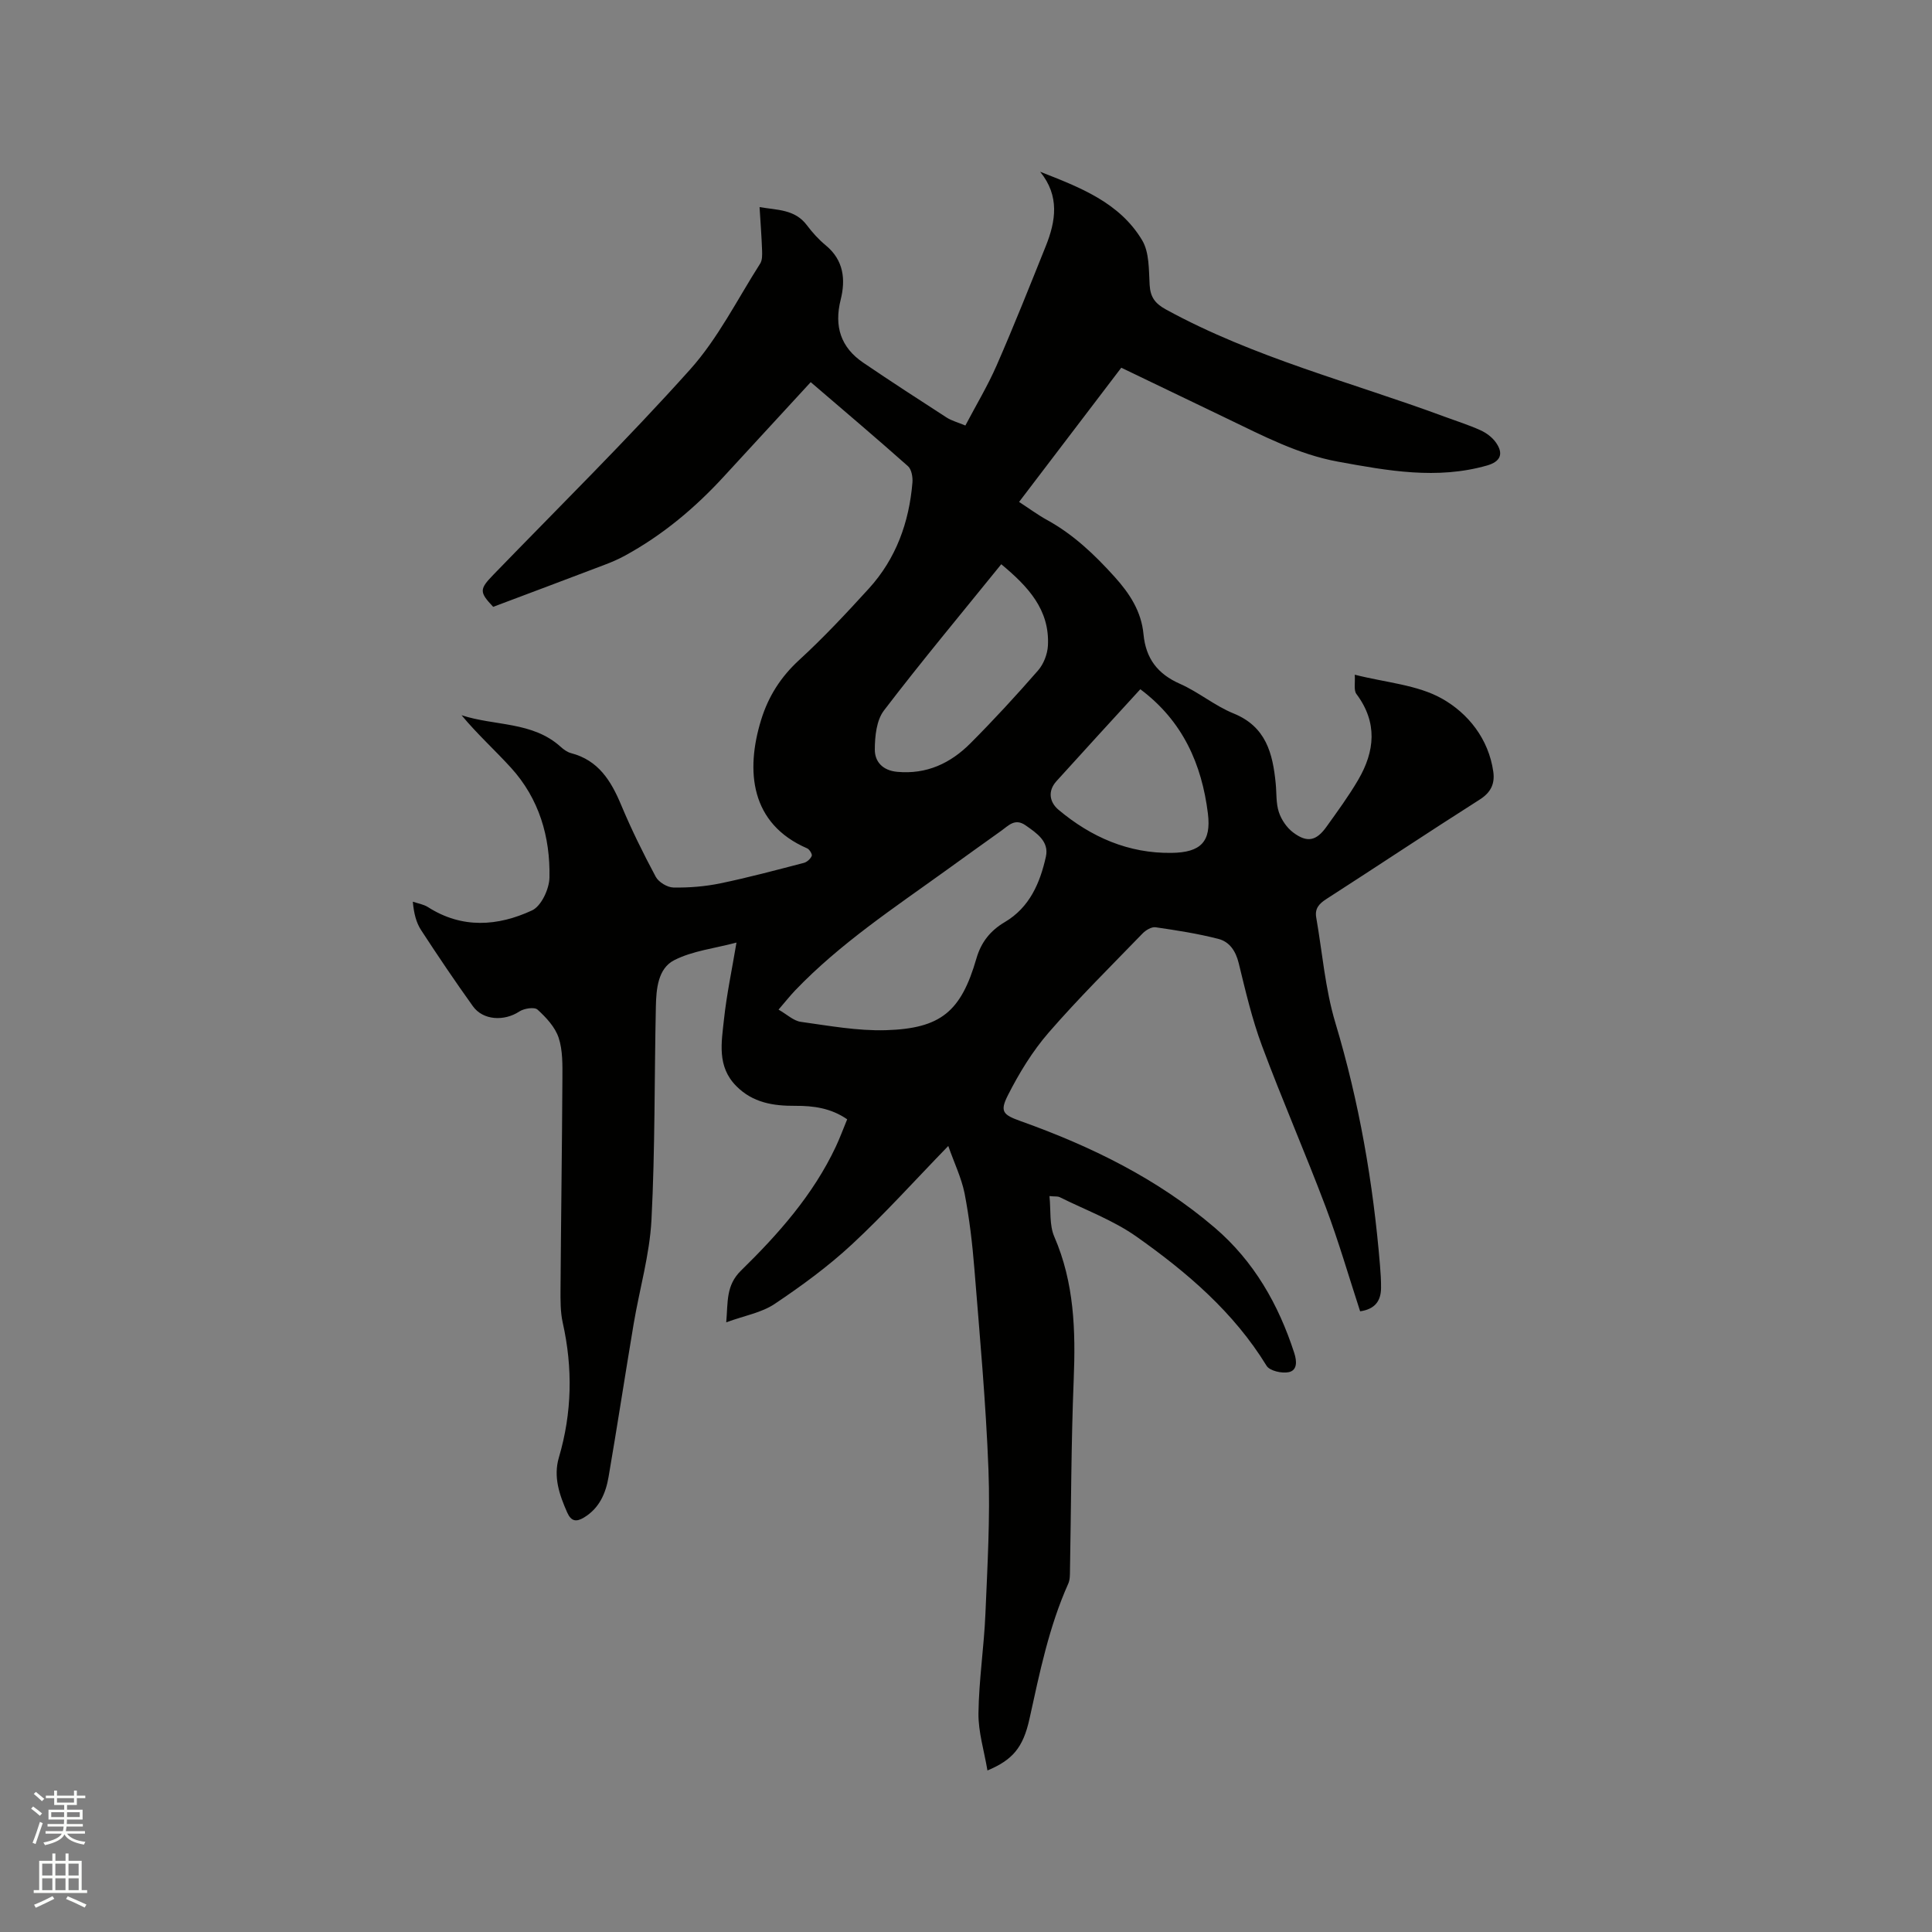 <svg enable-background="new 0 0 400 400" viewBox="0 0 400 400" xmlns="http://www.w3.org/2000/svg"><rect x="0" y="0" width="400" height="400" fill="#808080" stroke="none"/><path d="m6.44 374.46.42-.45c.65.47 1.27.95 1.85 1.44l-.45.49c-.65-.56-1.25-1.06-1.82-1.48m.93 7.33-.63-.26c.55-1.36 1.05-2.8 1.52-4.33.19.1.38.19.59.27-.46 1.29-.95 2.73-1.48 4.32m-.38-10.38.44-.42c.43.34 1.01.82 1.74 1.44l-.49.49c-.53-.51-1.09-1.01-1.69-1.51m2.5.35h1.72v-1.04h.59v1.04h3.52v-1.04h.59v1.04h1.75v.53h-1.75v1.42h-2.03v.97h3.22v2.03h-3.24c0 .35-.01.66-.03.93h3.32v.53h-3.37c-.03.27-.08.58-.15.94h3.96v.53h-3.71c.67.92 1.93 1.48 3.79 1.68-.13.24-.23.44-.29.59-2.13-.38-3.48-1.08-4.04-2.12-.43.97-1.77 1.72-4.03 2.23-.09-.19-.2-.37-.33-.55 2.1-.42 3.37-1.03 3.81-1.83h-3.36v-.53h3.58c.08-.29.13-.61.16-.94h-3.33v-.53h3.39c.02-.27.04-.58.04-.93h-3.23v-2.03h3.25v-.97h-2.07v-1.42h-1.73zm1.12 3.44v1h2.65c.01-.3.02-.44.01-.4v-.25-.35zm1.19-2h3.52v-.91h-3.52zm4.71 2h-2.63v.59c0 .15-.01.28-.01.4h2.64z" fill="#fbfcfa"/><path d="m13.56 383.74h.63v1.52h2.72v6.07h1.13v.6h-11.06v-.6h1.13v-6.07h2.73v-1.52h.63v1.52h2.1v-1.52zm-2.69 8.83.38.56c-1.24.63-2.53 1.25-3.85 1.85-.1-.21-.21-.42-.34-.63 1.36-.55 2.63-1.15 3.81-1.78m-2.13-4.27h2.1v-2.45h-2.1zm0 3.04h2.1v-2.46h-2.1zm2.72-3.04h2.1v-2.45h-2.1zm0 3.04h2.1v-2.46h-2.1zm6.07 3.6c-1.41-.71-2.7-1.3-3.86-1.78l.35-.56c1.45.62 2.75 1.19 3.88 1.72zm-1.25-9.09h-2.1v2.45h2.1zm-2.09 5.49h2.1v-2.46h-2.1z" fill="#fbfcfa"/><path d="m196.33 237.26c-7.02 7.23-13.19 14.11-19.93 20.36-4.93 4.58-10.44 8.61-16.04 12.36-2.71 1.81-6.23 2.41-10 3.79.37-4.28-.08-7.63 3.06-10.71 7.74-7.57 14.92-15.67 19.61-25.62.85-1.81 1.54-3.69 2.37-5.7-3.37-2.33-7.01-2.81-10.72-2.79-4.58.03-8.82-.63-12.25-4.1-4.02-4.06-3.05-9.03-2.54-13.79.55-5.14 1.64-10.23 2.59-15.91-4.53 1.21-9.07 1.7-12.88 3.64-3.39 1.72-3.73 5.97-3.81 9.6-.32 14.73-.15 29.47-.91 44.17-.38 7.23-2.48 14.35-3.69 21.55-1.77 10.54-3.38 21.11-5.19 31.65-.58 3.4-1.91 6.51-5.1 8.43-1.58.95-2.64.82-3.47-1.05-1.62-3.66-2.9-7.38-1.72-11.38 2.73-9.25 2.9-18.51.8-27.9-.5-2.24-.47-4.63-.46-6.96.1-14.52.31-29.04.39-43.56.01-2.85.09-5.86-.78-8.49-.73-2.21-2.59-4.2-4.37-5.82-.64-.59-2.8-.25-3.77.39-3.1 2.05-7.5 1.86-9.61-1.09-3.7-5.16-7.25-10.43-10.72-15.75-1.01-1.55-1.5-3.43-1.72-5.89 1.06.36 2.24.54 3.16 1.13 7.05 4.5 14.45 3.95 21.52.67 1.91-.88 3.57-4.44 3.61-6.8.17-8.44-2.14-16.33-7.96-22.73-3.32-3.65-7-6.97-10.24-10.88 6.89 2.26 14.68 1.26 20.51 6.53.62.56 1.37 1.11 2.16 1.32 5.66 1.47 8.27 5.71 10.37 10.72 2.12 5.07 4.56 10.02 7.16 14.87.6 1.12 2.4 2.21 3.66 2.23 3.25.06 6.57-.21 9.76-.87 5.79-1.2 11.52-2.74 17.25-4.23.65-.17 1.37-.82 1.63-1.44.15-.34-.46-1.36-.95-1.57-11.75-5.09-12.79-16.01-9.52-26.62 1.5-4.86 4.07-8.89 7.89-12.39 5.07-4.65 9.78-9.7 14.42-14.79 5.62-6.18 8.32-13.69 9.01-21.93.09-1.12-.18-2.73-.92-3.39-6.57-5.84-13.28-11.51-20.14-17.4-6.07 6.59-12.02 13.04-17.95 19.5-5.99 6.53-12.7 12.16-20.51 16.42-1.38.76-2.85 1.38-4.33 1.94-7.61 2.9-15.23 5.75-22.95 8.66-2.9-3.06-2.87-3.65.04-6.65 13.64-14.09 27.62-27.87 40.7-42.46 5.8-6.46 9.8-14.54 14.53-21.95.46-.71.43-1.82.4-2.74-.1-2.84-.32-5.69-.52-8.96 3.73.63 7.32.45 9.8 3.75 1.14 1.52 2.45 2.97 3.91 4.17 3.72 3.07 4.13 7.07 3.08 11.26-1.38 5.52.02 9.87 4.69 13.04 5.69 3.86 11.46 7.61 17.24 11.34 1.04.67 2.29.99 3.89 1.66 2.23-4.24 4.63-8.23 6.48-12.46 3.56-8.14 6.84-16.4 10.15-24.64 2.1-5.22 2.93-10.43-1.15-15.44 8.21 3.22 16.44 6.34 21.13 14.2 1.49 2.51 1.36 6.1 1.54 9.23.15 2.51 1.1 3.83 3.35 5.07 18.25 10 38.38 15.05 57.71 22.21 2.48.92 5.02 1.71 7.42 2.8 1.2.54 2.42 1.44 3.18 2.5 1.71 2.39.98 4.01-1.82 4.81-10.36 2.95-20.54 1.08-30.8-.79-8.29-1.51-15.56-5.36-22.99-8.92-7.25-3.47-14.48-6.96-21.92-10.54-7.06 9.27-14.04 18.43-21.16 27.79 2.07 1.34 3.85 2.67 5.78 3.73 5.46 3 9.84 7.17 14 11.78 3.17 3.51 5.54 7.2 5.98 11.89.48 5 2.89 8.2 7.53 10.25 3.86 1.7 7.22 4.56 11.11 6.14 6.74 2.73 8.12 8.28 8.73 14.48.2 2 .04 4.11.66 5.97.53 1.59 1.66 3.24 3 4.23 2.88 2.14 4.75 1.71 6.84-1.2 2.28-3.19 4.61-6.36 6.58-9.73 3.46-5.92 4.05-11.88-.37-17.78-.59-.79-.23-2.29-.34-3.99 6.43 1.64 12.94 2.07 18.07 4.96 5.38 3.03 9.64 8.3 10.61 15.12.35 2.48-.49 4.31-2.84 5.79-10.64 6.76-21.13 13.76-31.73 20.58-1.52.98-2.41 1.98-2.09 3.81 1.27 7.28 1.85 14.77 3.96 21.8 4.94 16.43 7.83 33.15 9.24 50.19.13 1.58.24 3.18.22 4.76-.03 2.69-1.31 4.37-4.33 4.79-2.36-7.23-4.47-14.54-7.14-21.63-4.22-11.18-9.01-22.14-13.18-33.34-2.06-5.53-3.41-11.34-4.81-17.08-.62-2.55-1.91-4.47-4.25-5.06-4.25-1.09-8.62-1.77-12.97-2.4-.83-.12-2.02.59-2.68 1.27-6.56 6.78-13.28 13.42-19.46 20.54-3.34 3.85-6.09 8.35-8.41 12.92-1.75 3.44-1.06 4.09 2.65 5.42 14.57 5.2 28.32 11.93 40.15 22.05 8.1 6.93 13.21 15.88 16.47 25.97.56 1.74.61 3.56-1.14 3.94-1.42.31-3.96-.27-4.6-1.32-6.81-11.12-16.49-19.36-26.9-26.72-4.84-3.42-10.61-5.54-15.97-8.21-.35-.17-.82-.09-2.08-.2.31 2.97-.05 5.99 1 8.4 4.14 9.54 4.43 19.43 4.02 29.58-.53 13.13-.53 26.29-.77 39.43-.02.94.02 1.98-.35 2.81-4.01 8.95-5.94 18.48-8.03 27.98-1.33 6.06-3.56 8.55-8.71 10.72-.68-4.08-1.91-7.98-1.86-11.86.09-6.87 1.15-13.71 1.44-20.58.42-9.95 1-19.93.63-29.86-.53-13.85-1.8-27.68-2.91-41.51-.42-5.26-1.04-10.53-2.04-15.71-.67-3.25-2.16-6.31-3.37-9.78zm-35.14-28.23c1.75 1 3.1 2.32 4.6 2.53 5.84.81 11.75 1.9 17.6 1.73 11.44-.34 15.59-3.88 18.77-14.86.98-3.4 2.92-5.78 5.87-7.52 5.15-3.04 7.3-8.11 8.51-13.54.7-3.15-1.86-4.85-4.2-6.49-2.22-1.55-3.52.05-5.02 1.11-3.8 2.7-7.58 5.43-11.37 8.16-10.83 7.81-22 15.18-31.31 24.89-1.08 1.13-2.05 2.37-3.45 3.99zm46.11-92.21c-8.32 10.29-16.53 20.12-24.29 30.28-1.55 2.03-1.88 5.35-1.89 8.08-.01 2.5 1.6 4.34 4.64 4.62 6.09.56 11.02-1.77 15.13-5.88 4.85-4.86 9.51-9.93 14.03-15.11 1.15-1.32 1.94-3.36 2.04-5.12.4-7.46-4.11-12.26-9.66-16.87zm28.79 25.88c-5.97 6.53-11.7 12.76-17.37 19.04-1.85 2.05-1.42 4.36.44 5.92 6.75 5.66 14.49 9.06 23.44 8.92 5.93-.09 8.22-2.24 7.48-8.18-1.26-10.12-5.16-19.11-13.99-25.7z" fill="#010100"/></svg>